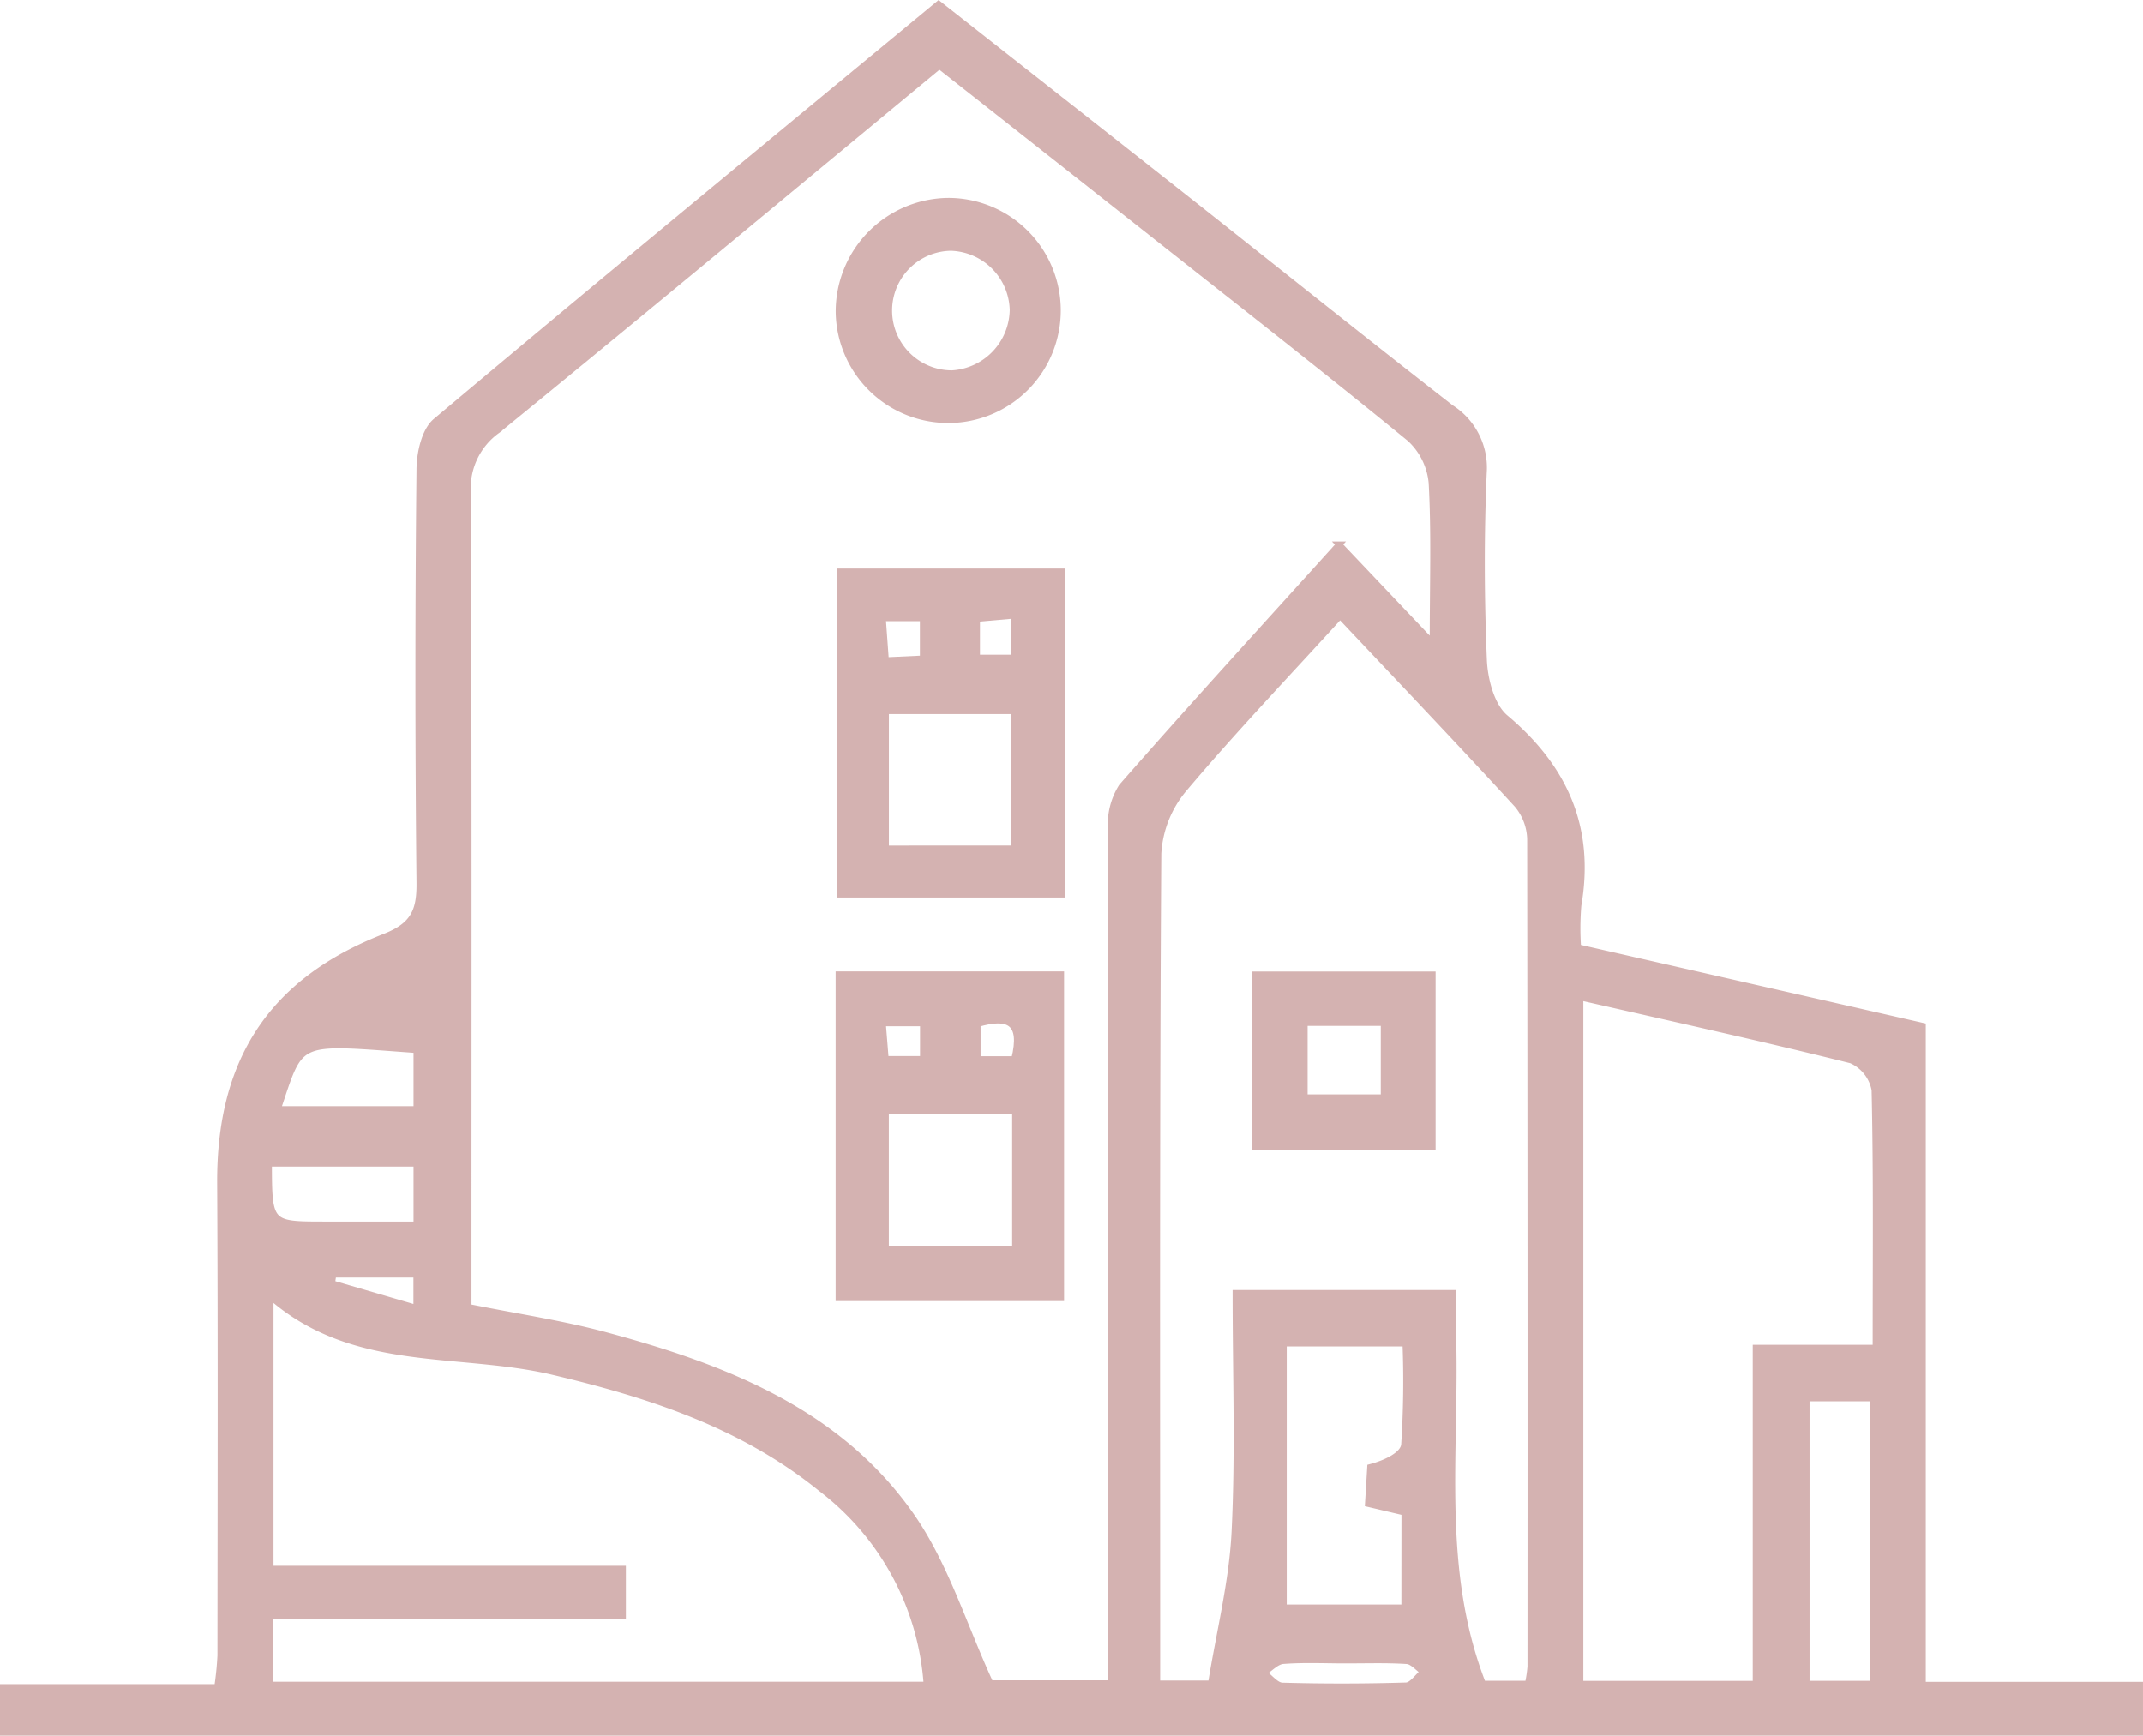 <svg xmlns="http://www.w3.org/2000/svg" width="174.235" height="141.103" viewBox="0 0 174.235 141.103">
  <g id="Group_95146" data-name="Group 95146" transform="translate(-325.136 -1040.868)">
    <path id="Path_253128" data-name="Path 253128" d="M481.458,1124.278v53.564h17.662v3.878H325.386v-3.693h17.419a25.588,25.588,0,0,0,.26-2.558c.009-12.8.048-25.6-.022-38.4-.054-9.885,4.1-16.425,13.368-20.041,2.325-.908,2.863-2.066,2.839-4.37q-.176-16.82,0-33.641c.013-1.328.411-3.137,1.32-3.9,13.509-11.348,27.133-22.556,40.885-33.925,6.909,5.437,13.711,10.775,20.5,16.133,7.051,5.568,14.058,11.192,21.153,16.705a5.757,5.757,0,0,1,2.652,5.273c-.221,5.068-.2,10.16.013,15.228.07,1.613.624,3.731,1.747,4.678,4.843,4.075,7.013,8.959,5.935,15.255a22.078,22.078,0,0,0-.024,3.426Zm-47.452-39.141,7.619,8.026c0-4.886.14-8.963-.084-13.021a5.577,5.577,0,0,0-1.788-3.623c-6.789-5.557-13.709-10.951-20.595-16.39q-8.8-6.946-17.646-13.908c-12.118,10.02-23.977,19.892-35.937,29.639a5.764,5.764,0,0,0-2.406,5.042c.086,21.054.052,42.107.052,63.16v3.063c3.917.79,7.57,1.326,11.112,2.279,9.612,2.587,18.887,6.137,24.848,14.622,2.815,4.005,4.291,8.952,6.475,13.692h9.779v-3.7q0-32.849.036-65.7a5.72,5.72,0,0,1,.866-3.5C422.11,1098.222,428.032,1091.754,434.007,1085.137Zm.082,5.794c-4.381,4.812-8.688,9.321-12.7,14.08a8.959,8.959,0,0,0-2.085,5.243c-.141,21.369-.092,42.74-.092,64.109v3.372H423.6c.69-4.251,1.714-8.268,1.915-12.324.317-6.417.084-12.86.084-19.424h17.677c0,1.392-.027,2.55,0,3.707.252,9.345-1.19,18.819,2.418,28.063h3.669a10.346,10.346,0,0,0,.211-1.4q.019-33.641-.025-67.283a4.527,4.527,0,0,0-1.073-2.8C443.837,1101.214,439.093,1096.242,434.089,1090.931Zm-33.6,86.905a21.907,21.907,0,0,0-8.607-15.968c-6.381-5.173-13.949-7.633-21.817-9.49-7.658-1.806-16.163-.176-22.939-6.127v22.158h28.65v3.844H347.1v5.583Zm53.128-55.891v55.818h14.274v-27.322h9.751c0-7.238.068-14.1-.087-20.957a3.277,3.277,0,0,0-1.909-2.418C468.414,1125.26,461.13,1123.662,453.614,1121.945Zm-14.289,41.872-2.964-.7.181-2.974c1.314-.341,2.676-1.016,2.76-1.825a79.825,79.825,0,0,0,.108-8.245H429.5v21.482h9.821Zm32.681-9.28v23.224h5.429v-23.224Zm-113-14.112v-4.966H346.993c.009,4.923.049,4.964,4.446,4.966C353.857,1140.426,356.275,1140.425,359.011,1140.425Zm0-9.38v-4.819c-9.936-.714-9.323-1.038-11.292,4.819Zm75.476,44.8c-1.677,0-3.359-.083-5.027.046-.551.043-1.058.627-1.587.963.508.368,1.006,1.043,1.522,1.057q5.027.14,10.058-.013c.481-.014.941-.73,1.411-1.12-.449-.308-.882-.852-1.349-.882C437.847,1175.786,436.165,1175.851,434.489,1175.843ZM359,1144.478h-6.77l-.106.722,6.876,2.007Z" fill="#d4b2b1" stroke="#d4b2b1" stroke-width="0.5"/>
    <path id="Path_253130" data-name="Path 253130" d="M368.2,1117.211v-26.3h18.072v26.3Zm14.352-3.974v-11.223H372.026v11.223Zm-7.489-18.365h-3.285l.236,2.917h3.048Zm7.416,2.931c.759-3.082-.493-3.6-2.995-2.869v2.869Z" transform="translate(25.129 29.181)" fill="#d4b2b1" stroke="#d4b2b1" stroke-width="0.5"/>
    <path id="Path_253131" data-name="Path 253131" d="M386.342,1070.268v26.247H368.256v-26.247Zm-3.88,22.518V1081.6H372v11.191Zm-10.716-18.737.249,3.434,3.025-.141v-3.293Zm7.657,3.225h3.007v-3.439l-3.007.266Z" transform="translate(25.161 17.067)" fill="#d4b2b1" stroke="#d4b2b1" stroke-width="0.5"/>
    <path id="Path_253132" data-name="Path 253132" d="M377.165,1051.285a8.9,8.9,0,1,1-8.958,9.1A8.992,8.992,0,0,1,377.165,1051.285Zm5.189,8.84a5.191,5.191,0,0,0-5.05-5.042,5.111,5.111,0,0,0,.119,10.221A5.253,5.253,0,0,0,382.354,1060.126Z" transform="translate(25.129 5.925)" fill="#d4b2b1" stroke="#d4b2b1" stroke-width="0.5"/>
    <path id="Path_253133" data-name="Path 253133" d="M403.95,1104.915H389.542v-14H403.95Zm-3.956-10.079h-6.448v6.067h6.448Z" transform="translate(37.653 29.185)" fill="#d4b2b1" stroke="#d4b2b1" stroke-width="0.5"/>
  </g>
</svg>
